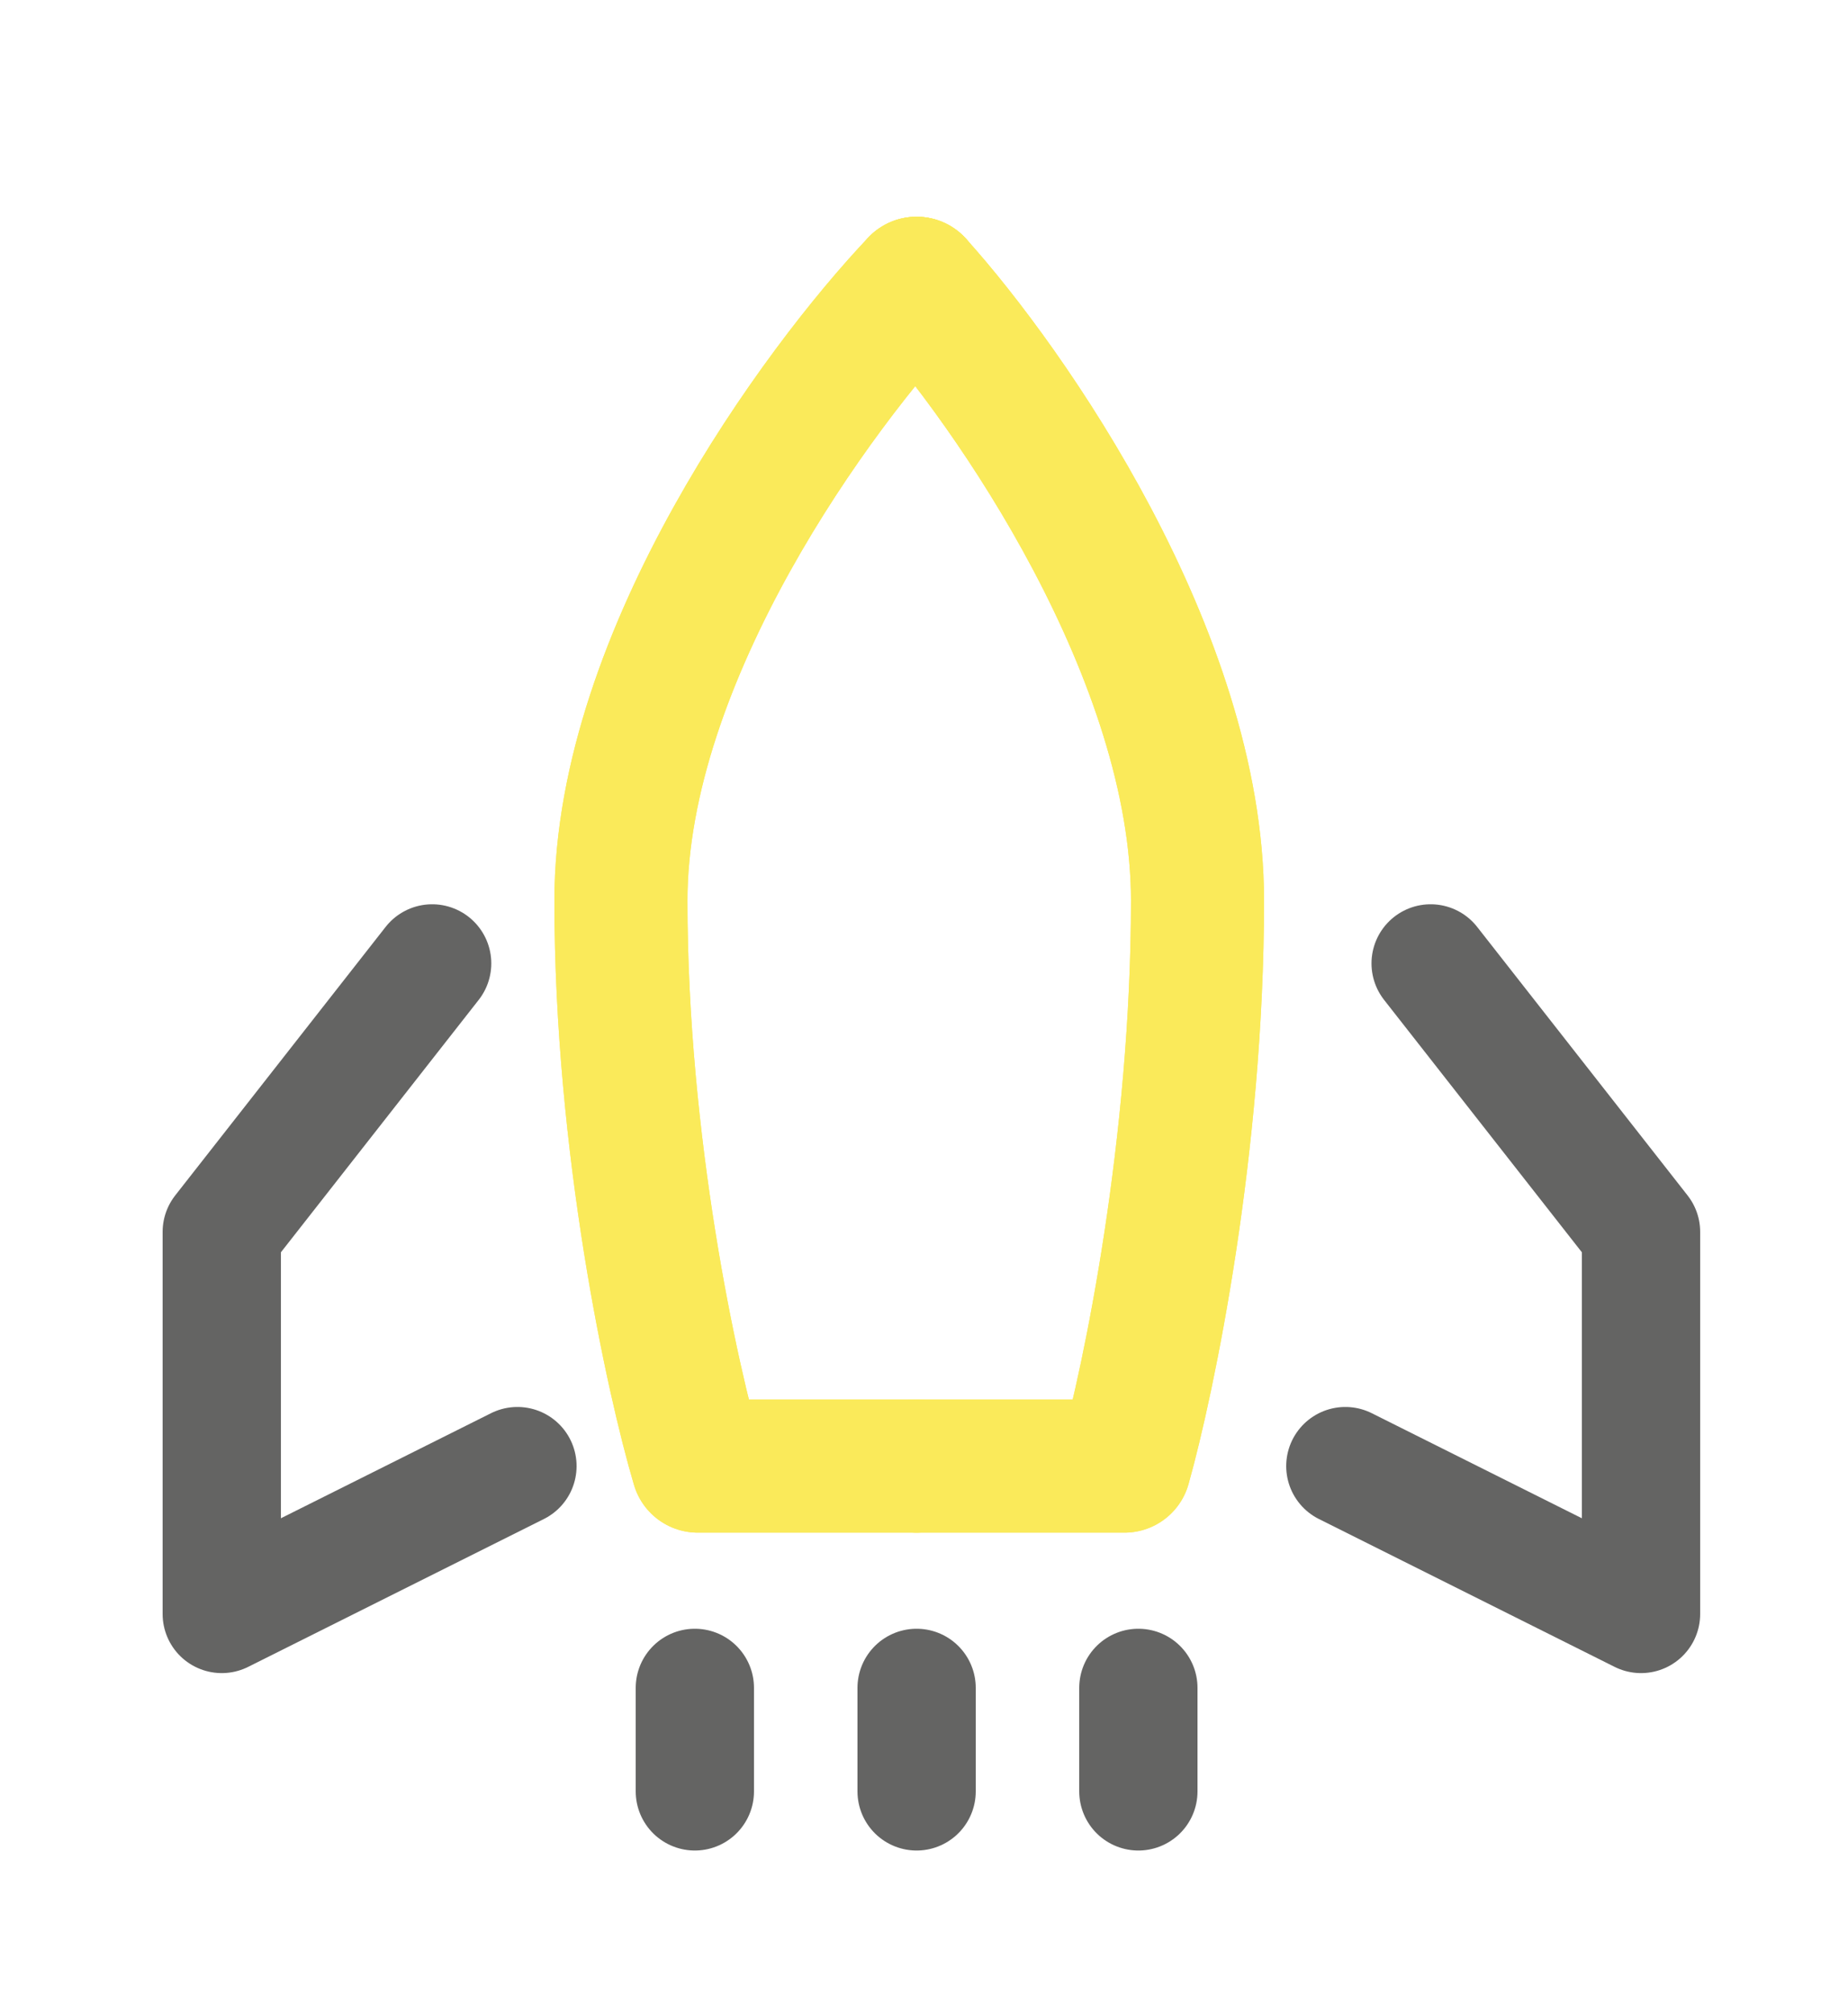 <svg width="112" height="122" viewBox="0 0 112 122" fill="none" xmlns="http://www.w3.org/2000/svg">
<path d="M26.191 58.384L13.44 74.655V97.808L31.36 88.848" stroke="#646463" stroke-width="7.168" stroke-miterlimit="10" stroke-linecap="round" stroke-linejoin="round"/>
<path d="M86.705 58.384L99.456 74.655V97.808L81.536 88.848" stroke="#646463" stroke-width="7.168" stroke-miterlimit="10" stroke-linecap="round" stroke-linejoin="round"/>
<g filter="url(#filter0_f_1593_117)">
<path d="M55.552 17.168C49.578 23.462 37.632 39.756 37.632 54.581C37.632 69.407 40.738 83.603 42.291 88.848H55.552" stroke="#FAEA5A" stroke-width="8.064" stroke-linecap="round" stroke-linejoin="round"/>
<path d="M55.552 17.168C61.227 23.462 72.576 39.756 72.576 54.581C72.576 69.407 69.625 83.603 68.15 88.848H55.552" stroke="#FAEA5A" stroke-width="8.064" stroke-linecap="round" stroke-linejoin="round"/>
</g>
<path d="M55.552 17.168C49.578 23.462 37.632 39.756 37.632 54.581C37.632 69.407 40.738 83.603 42.291 88.848H55.552" stroke="#FAEA5A" stroke-width="8.064" stroke-linecap="round" stroke-linejoin="round"/>
<path d="M55.552 17.168C61.227 23.462 72.576 39.756 72.576 54.581C72.576 69.407 69.625 83.603 68.15 88.848H55.552" stroke="#FAEA5A" stroke-width="8.064" stroke-linecap="round" stroke-linejoin="round"/>
<path d="M68.992 108.56L68.992 102.288" stroke="#646463" stroke-width="7.168" stroke-miterlimit="10" stroke-linecap="round" stroke-linejoin="round"/>
<path d="M55.552 108.56L55.552 102.288" stroke="#646463" stroke-width="7.168" stroke-miterlimit="10" stroke-linecap="round" stroke-linejoin="round"/>
<path d="M42.112 108.56L42.112 102.288" stroke="#646463" stroke-width="7.168" stroke-miterlimit="10" stroke-linecap="round" stroke-linejoin="round"/>
<defs>
<filter id="filter0_f_1593_117" x="21.235" y="0.771" width="67.738" height="104.473" filterUnits="userSpaceOnUse" color-interpolation-filters="sRGB">
<feFlood flood-opacity="0" result="BackgroundImageFix"/>
<feBlend mode="normal" in="SourceGraphic" in2="BackgroundImageFix" result="shape"/>
<feGaussianBlur stdDeviation="6.182" result="effect1_foregroundBlur_1593_117"/>
</filter>
</defs>
</svg>
